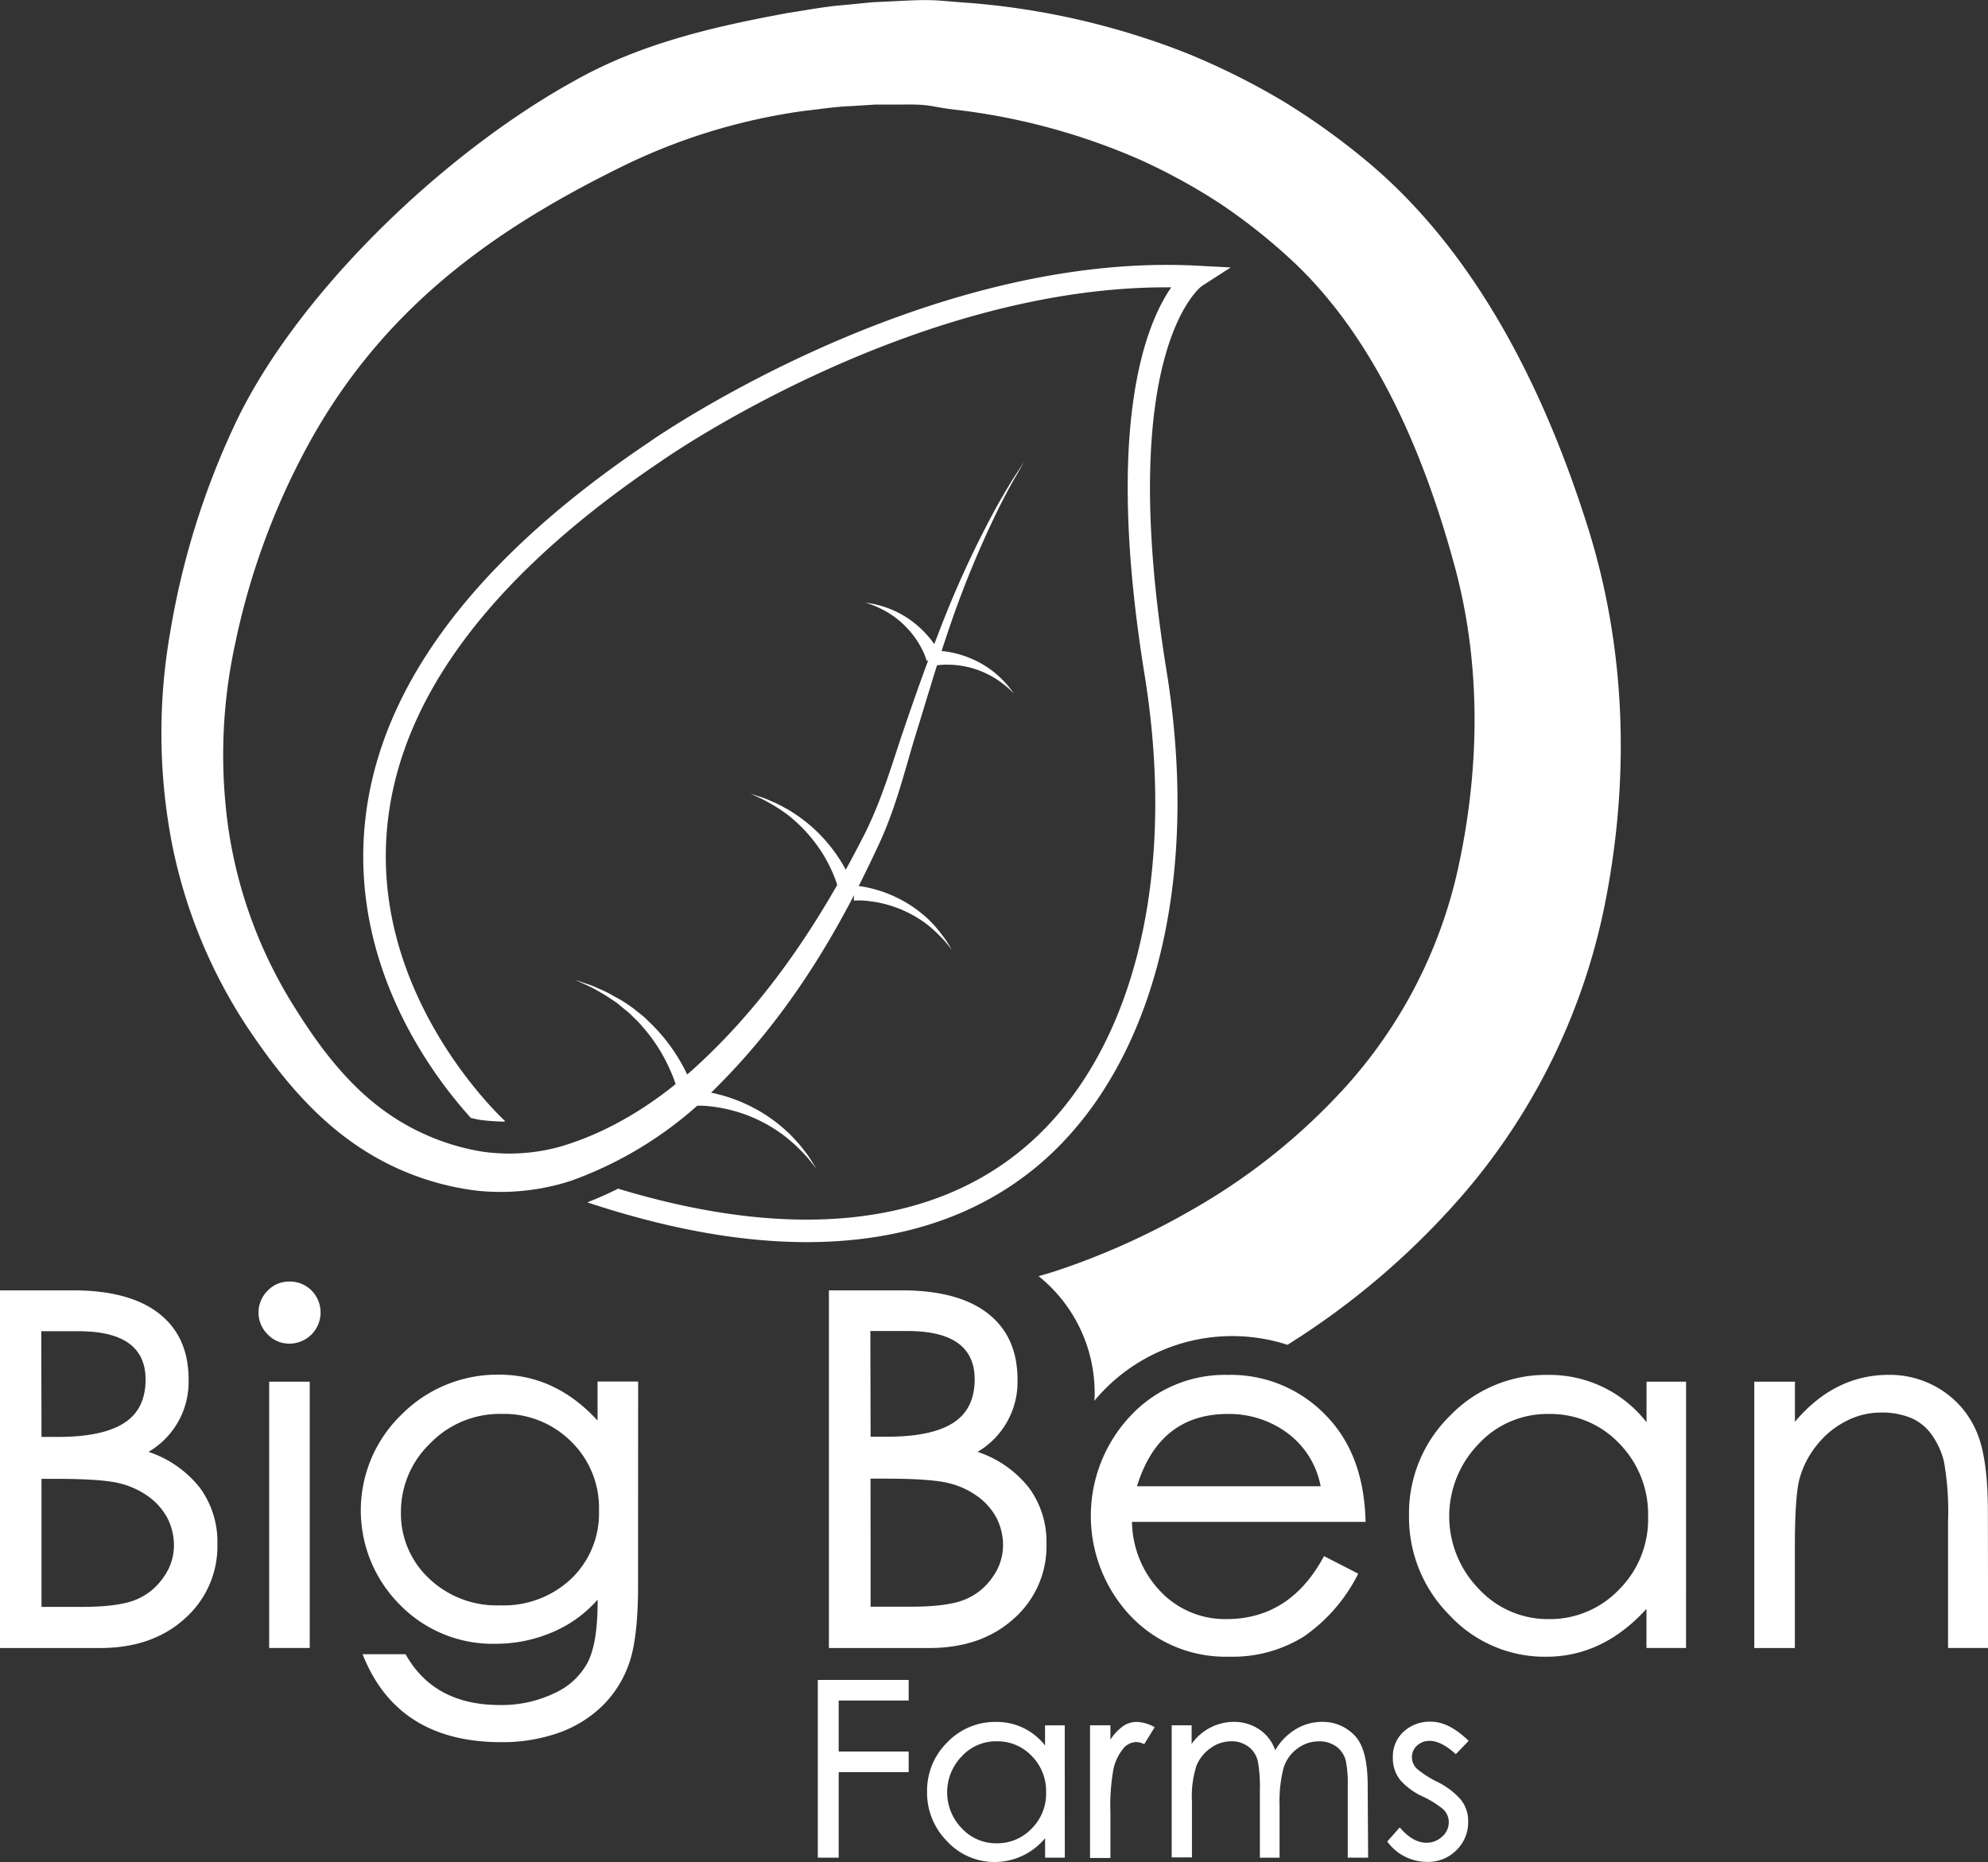 <svg xmlns="http://www.w3.org/2000/svg" viewBox="0 0 318.98 298.82"><rect x="0" y="0" width="318.98" height="298.82" fill="#333333" stroke="none"/><defs><style>.cls-1{fill:#fff;}</style></defs><title>bbf_logo</title><g id="Layer_2" data-name="Layer 2"><g id="Layer_1-2" data-name="Layer 1"><g id="_Group_" data-name="&lt;Group&gt;"><path class="cls-1" d="M145.8,284.4H134.57v13.72h-3.35V269.6H145.8v3.31H134.57v8.18H145.8Z"/><path class="cls-1" d="M170.85,298.12h-3.16V295a10.53,10.53,0,0,1-8,3.82,10.36,10.36,0,0,1-7.73-3.33,11.05,11.05,0,0,1-3.21-7.95,10.89,10.89,0,0,1,3.23-7.91,10.64,10.64,0,0,1,7.89-3.29,9.79,9.79,0,0,1,7.81,3.78v-3.23h3.16Zm-10.91-2.3a7.61,7.61,0,0,0,5.57-2.34,7.91,7.91,0,0,0,2.34-5.83,8,8,0,0,0-2.3-5.84,7.56,7.56,0,0,0-5.63-2.36,7.45,7.45,0,0,0-5.63,2.44,8.28,8.28,0,0,0,0,11.49A7.5,7.5,0,0,0,159.94,295.82Z"/><path class="cls-1" d="M185.27,277.19l-1.68,2.73a2.73,2.73,0,0,0-1.29-.35,2.8,2.8,0,0,0-2.18,1.19,7.9,7.9,0,0,0-1.46,3.12,33,33,0,0,0-.49,7v7.29H174.9V276.88h3.27v2.3a8.23,8.23,0,0,1,2-2.14,3.82,3.82,0,0,1,2.26-.7A6.19,6.19,0,0,1,185.27,277.19Z"/><path class="cls-1" d="M219.52,298.12h-3.27V286.55a17.81,17.81,0,0,0-.33-4.05,4,4,0,0,0-1.44-2.16,4.58,4.58,0,0,0-2.92-.88,5.67,5.67,0,0,0-3.41,1.17,6,6,0,0,0-2.22,3.18,21.31,21.31,0,0,0-.62,5.94v8.38h-3.16V287.25a22.43,22.43,0,0,0-.33-4.6,4,4,0,0,0-1.46-2.3,4.43,4.43,0,0,0-2.84-.9,5.6,5.6,0,0,0-3.25,1.07,6.43,6.43,0,0,0-2.28,2.81,15.93,15.93,0,0,0-.74,5.75v9H188V276.88h3.2v3a8.29,8.29,0,0,1,6.82-3.55,7.2,7.2,0,0,1,4,1.19,6.52,6.52,0,0,1,2.59,3.37,9.43,9.43,0,0,1,3.31-3.39,8.17,8.17,0,0,1,4.21-1.17,7.06,7.06,0,0,1,5.18,2.14q2.14,2.14,2.14,8.07Z"/><path class="cls-1" d="M235.65,279.38l-2.07,2.14q-2.3-2.14-4.21-2.14a2.86,2.86,0,0,0-2,.76,2.45,2.45,0,0,0-.82,1.87,2.56,2.56,0,0,0,.92,1.95A16.53,16.53,0,0,0,230.7,286a12.07,12.07,0,0,1,3.6,2.71,5.39,5.39,0,0,1,1.27,3.62,6.22,6.22,0,0,1-1.89,4.6,6.36,6.36,0,0,1-4.66,1.87,7.87,7.87,0,0,1-6.43-3.27l2-2.26q2.1,2.46,4.29,2.46a3.59,3.59,0,0,0,2.53-1,3,3,0,0,0,1.05-2.28,2.84,2.84,0,0,0-1-2.18,15.33,15.33,0,0,0-3.27-2,10.88,10.88,0,0,1-3.51-2.59,5.64,5.64,0,0,1-1.19-3.74,5.3,5.3,0,0,1,1.69-4,6.18,6.18,0,0,1,4.48-1.64Q232.53,276.34,235.65,279.38Z"/><g id="_Group_2" data-name="&lt;Group&gt;"><path class="cls-1" d="M254.78,84.64C248.46,64.56,238.05,42,220.33,26.73a112.56,112.56,0,0,0-14.19-10.33,114.8,114.8,0,0,0-15.87-7.92,121.34,121.34,0,0,0-34.59-8c-5.93-.41-5.47-.63-11.47-.32l-4.2.2-4.59.45c-3.11.24-6,.82-9,1.27-11.8,2.18-23.45,4.84-34,10.75-21.34,11.69-45.2,34.65-54.93,55.7A127.09,127.09,0,0,0,27.32,101.4a93.66,93.66,0,0,0,.23,33.77A82.64,82.64,0,0,0,40,165.32c6,8.88,12.53,16.44,21.8,21.23a43.63,43.63,0,0,0,14.76,4.54,36.7,36.7,0,0,0,15-1.57,61.72,61.72,0,0,0,23.05-14.67c12.4-12.25,20.24-26.11,26.07-38.63,3.06-6.34,4.51-12.72,6.26-18.36s3.28-10.9,4.86-15.56a162.17,162.17,0,0,1,8.63-21.12c1.2-2.35,2.17-4.12,2.89-5.29l1-1.79-1.12,1.74c-.77,1.13-1.81,2.87-3.12,5.17a162.93,162.93,0,0,0-9.58,20.83c-1.79,4.61-3.63,9.76-5.55,15.4S141.32,129,138.14,135c-6.19,12-14.51,25.32-26.71,36.41-6.08,5.48-13.35,10.2-21.55,12.61a30.63,30.63,0,0,1-12.49.8,37,37,0,0,1-12.3-4.34c-7.81-4.43-13.25-11.38-18.27-19.54a74,74,0,0,1-10.09-27.41,83.8,83.8,0,0,1,1-30.21A115.88,115.88,0,0,1,48.19,73.76C60.12,50.48,78.19,37.43,99.25,27A95.87,95.87,0,0,1,129,17.8c2.59-.28,5.22-.71,7.71-.78l3.77-.24,4.18,0c5.17-.07,4.14.34,9.25.9a103.4,103.4,0,0,1,29.12,8,96,96,0,0,1,12.83,7.05,93.08,93.08,0,0,1,11.26,8.91C221.07,54.52,228.85,74,233.44,91s3.65,34.06.51,48.37a77,77,0,0,1-18,35,99.93,99.93,0,0,1-24.41,19.62A118.89,118.89,0,0,1,173,202.72c-2.19.81-3.87,1.35-4.95,1.68l-1.41.4a24,24,0,0,1,9,18.77c0,.42,0,.84-.06,1.25a28.75,28.75,0,0,1,31-9A124.81,124.81,0,0,0,235.35,191a102.07,102.07,0,0,0,22.34-46.83C261.3,125.37,261.12,104.81,254.78,84.64Z"/></g><path class="cls-1" d="M23.83,233a17.54,17.54,0,0,1,8.27,5.8,14.62,14.62,0,0,1,2.78,8.94,15.47,15.47,0,0,1-5.21,12q-5.21,4.74-13.6,4.74H0V207.08H11.68q9.09,0,13.84,3.72t4.74,10.62A13,13,0,0,1,23.83,233ZM6.66,230.6H9.33q7.06,0,10.54-2.2t3.49-7q0-7.76-10.74-7.76h-6Zm0,27.28h6.43q6,0,8.78-1.18a9.89,9.89,0,0,0,4.39-3.61,8.73,8.73,0,0,0,1.65-4.94,9.63,9.63,0,0,0-1-4.43,10.19,10.19,0,0,0-2.9-3.41,13.15,13.15,0,0,0-4.7-2.23q-2.78-.74-10.07-.75H6.66Z"/><path class="cls-1" d="M46.41,205.67A4.85,4.85,0,0,1,50,207.12a5,5,0,0,1-3.53,8.51,4.74,4.74,0,0,1-3.53-1.49,4.92,4.92,0,0,1,0-7A4.7,4.7,0,0,1,46.41,205.67Zm3.29,58.8H43.19V221.74H49.7Z"/><path class="cls-1" d="M102.38,254.43q0,8.47-1.45,12.54a17.57,17.57,0,0,1-4.39,6.9,19.3,19.3,0,0,1-7.05,4.27,27.09,27.09,0,0,1-9.05,1.45q-16.7,0-22.26-14.11h6.9q4.55,8.15,15.13,8.15a19.53,19.53,0,0,0,8.7-1.88,11.31,11.31,0,0,0,5.41-5q1.57-3.13,1.57-9.64v-.39A20,20,0,0,1,88.5,262a23,23,0,0,1-8.94,1.8,20.82,20.82,0,0,1-15.48-6.35A21.39,21.39,0,0,1,64.44,227a21.69,21.69,0,0,1,15.64-6.39q9.05,0,15.8,7.37v-6.27h6.51Zm-6.27-12a14.88,14.88,0,0,0-4.51-11.13,15.2,15.2,0,0,0-11-4.39A15.57,15.57,0,0,0,69,231.66a15.23,15.23,0,0,0-4.67,11,14.26,14.26,0,0,0,4.47,10.62,15.72,15.72,0,0,0,11.45,4.35,15.75,15.75,0,0,0,11.41-4.27A14.53,14.53,0,0,0,96.11,242.44Z"/><path class="cls-1" d="M156.86,233a17.54,17.54,0,0,1,8.27,5.8,14.62,14.62,0,0,1,2.78,8.94,15.47,15.47,0,0,1-5.21,12q-5.21,4.74-13.6,4.74H133V207.08h11.68q9.09,0,13.84,3.72t4.74,10.62A13,13,0,0,1,156.86,233Zm-17.17-2.43h2.67q7.06,0,10.54-2.2t3.49-7q0-7.76-10.74-7.76h-6Zm0,27.28h6.43q6,0,8.78-1.18a9.89,9.89,0,0,0,4.39-3.61,8.73,8.73,0,0,0,1.65-4.94,9.63,9.63,0,0,0-1-4.43,10.19,10.19,0,0,0-2.9-3.41,13.15,13.15,0,0,0-4.7-2.23q-2.78-.74-10.07-.75h-2.59Z"/><path class="cls-1" d="M219.11,244.24H181.63a16.51,16.51,0,0,0,4.74,11.33,14.3,14.3,0,0,0,10.39,4.27q10.27,0,15.68-10.11l5.49,2.82a26.83,26.83,0,0,1-8.7,10.07,21.56,21.56,0,0,1-12,3.25,21,21,0,0,1-15.91-6.62,23.42,23.42,0,0,1,0-31.95A20.67,20.67,0,0,1,197,220.65,21.12,21.12,0,0,1,212.6,227Q218.87,233.27,219.11,244.24Zm-7.21-5.72a13.77,13.77,0,0,0-5.33-8.54,15.71,15.71,0,0,0-9.56-3.06q-11,0-14.58,11.6Z"/><path class="cls-1" d="M270.53,264.47h-6.35V258.2q-7,7.68-16.07,7.68a20.85,20.85,0,0,1-15.56-6.7,22.23,22.23,0,0,1-6.47-16,21.9,21.9,0,0,1,6.51-15.91,21.41,21.41,0,0,1,15.88-6.62,19.7,19.7,0,0,1,15.72,7.6v-6.51h6.35Zm-22-4.63a15.31,15.31,0,0,0,11.21-4.7,15.91,15.91,0,0,0,4.7-11.72,16.19,16.19,0,0,0-4.62-11.76,15.22,15.22,0,0,0-11.33-4.74,15,15,0,0,0-11.33,4.9,16.66,16.66,0,0,0,.08,23.13A15.09,15.09,0,0,0,248.58,259.84Z"/><path class="cls-1" d="M319,264.47h-6.43V244.09a45,45,0,0,0-.67-9.6,12.62,12.62,0,0,0-2-4.31,7.9,7.9,0,0,0-3.29-2.63,12.27,12.27,0,0,0-4.86-.86,12.13,12.13,0,0,0-5.61,1.41,14.09,14.09,0,0,0-4.7,3.92,14.72,14.72,0,0,0-2.71,5.33q-.75,2.82-.74,11.29v15.84h-6.51V221.74H288v6.43q6.35-7.52,15.05-7.53a15.32,15.32,0,0,1,8.39,2.39,14.79,14.79,0,0,1,5.64,6.58q1.88,4.2,1.88,12.9Z"/><path id="_Path_" data-name="&lt;Path&gt;" class="cls-1" d="M137,142.12s.36,0,.91.09a17.87,17.87,0,0,1,2.24.45,20.54,20.54,0,0,1,6.16,2.77,20.17,20.17,0,0,1,2.78,2.23,19.53,19.53,0,0,1,2,2.3,15.91,15.91,0,0,1,1.22,1.78l.43.69-.52-.63a15.67,15.67,0,0,0-1.42-1.59,19,19,0,0,0-2.24-2,19.16,19.16,0,0,0-2.89-1.76,18.87,18.87,0,0,0-5.94-1.8,13,13,0,0,0-2.72-.12Z"/><path id="_Path_2" data-name="&lt;Path&gt;" class="cls-1" d="M134.74,143.63a16.43,16.43,0,0,0-1-3.24,23.43,23.43,0,0,0-4.08-6.53,23.7,23.7,0,0,0-3-2.88c-.51-.43-1.07-.77-1.57-1.13a31.55,31.55,0,0,0-2.79-1.61l-1-.47-.91-.41.95.31,1.09.36a14.64,14.64,0,0,1,1.38.57,14.88,14.88,0,0,1,1.61.76c.55.32,1.16.6,1.73,1a24.73,24.73,0,0,1,3.46,2.65,25.1,25.1,0,0,1,5.06,6.5,21.83,21.83,0,0,1,1.18,2.51c.25.62.37,1.07.36,1Z"/><path id="_Path_3" data-name="&lt;Path&gt;" class="cls-1" d="M111.34,175s.43,0,1.11.09a22.15,22.15,0,0,1,2.77.52,25.48,25.48,0,0,1,7.67,3.34,25.11,25.11,0,0,1,3.48,2.73c.53.47,1,1,1.41,1.45a15.14,15.14,0,0,1,1.16,1.39,14.81,14.81,0,0,1,.91,1.22l.63,1,.55.85-.64-.79-.73-.91a32.07,32.07,0,0,0-2.29-2.34c-.49-.4-1-.87-1.51-1.26a24.1,24.1,0,0,0-3.6-2.26,23.82,23.82,0,0,0-7.46-2.37,16.71,16.71,0,0,0-3.45-.2Z"/><path id="_Path_4" data-name="&lt;Path&gt;" class="cls-1" d="M108.89,175.8a19,19,0,0,0-1.21-3.72,26.88,26.88,0,0,0-4.72-7.46c-.51-.64-1.13-1.16-1.69-1.74s-1.21-1-1.8-1.53-1.23-.87-1.81-1.29a36.05,36.05,0,0,0-3.2-1.82l-1.19-.53-1-.46,1.08.37,1.25.42a16.72,16.72,0,0,1,1.57.66,17,17,0,0,1,1.83.88c.62.37,1.31.7,2,1.14s1.35.88,2,1.41,1.33,1,1.92,1.64a28.55,28.55,0,0,1,5.71,7.42,24.82,24.82,0,0,1,1.32,2.86c.28.71.41,1.2.4,1.17Z"/><path id="_Path_5" data-name="&lt;Path&gt;" class="cls-1" d="M149.59,104.43s.29,0,.73,0a14.08,14.08,0,0,1,1.8.18,16.17,16.17,0,0,1,5,1.7,15.3,15.3,0,0,1,4.1,3.18,12.42,12.42,0,0,1,1.08,1.29l.39.5-.46-.43a12.14,12.14,0,0,0-1.26-1.08,14.57,14.57,0,0,0-9.06-3.1,9.59,9.59,0,0,0-2.06.19Z"/><path id="_Path_6" data-name="&lt;Path&gt;" class="cls-1" d="M148.69,106.06a9.6,9.6,0,0,0-.78-1.92A14.57,14.57,0,0,0,141,97.53a12.2,12.2,0,0,0-1.54-.62l-.6-.21.63.11a12.42,12.42,0,0,1,1.65.36,15.3,15.3,0,0,1,4.71,2.18,16.17,16.17,0,0,1,3.83,3.7,14.07,14.07,0,0,1,1,1.51c.22.38.34.68.33.65Z"/></g><g id="_Group_3" data-name="&lt;Group&gt;"><path id="_Path_7" data-name="&lt;Path&gt;" class="cls-1" d="M187.18,107.69c-8.32-51.37,5.52-61.69,5.64-61.77l4.65-3-5.53-.29c-44-2.25-87.35,28-87.74,28.3C75.4,90.28,60,111.39,58.42,133.66s11.1,39.1,17.14,45.76c.46.09.92.21,1.38.29a32.51,32.51,0,0,0,4,.29l.09-.1c-.21-.19-20.94-19.22-19-46,1.5-21.11,16.37-41.3,44.22-60,.41-.29,39.74-27.79,80.89-27.79h.79c-4.21,6.08-10.71,22.44-4.28,62.17,5.32,32.85-1.9,61.24-19.31,75.92-15.06,12.7-37.52,14.94-65.17,6.56-1.59.81-3.24,1.53-4.93,2.2,12.77,4.24,24.57,6.38,35.2,6.38,14.87,0,27.45-4.14,37.22-12.38C185,171.43,192.7,141.8,187.18,107.69Z"/></g></g></g></svg>